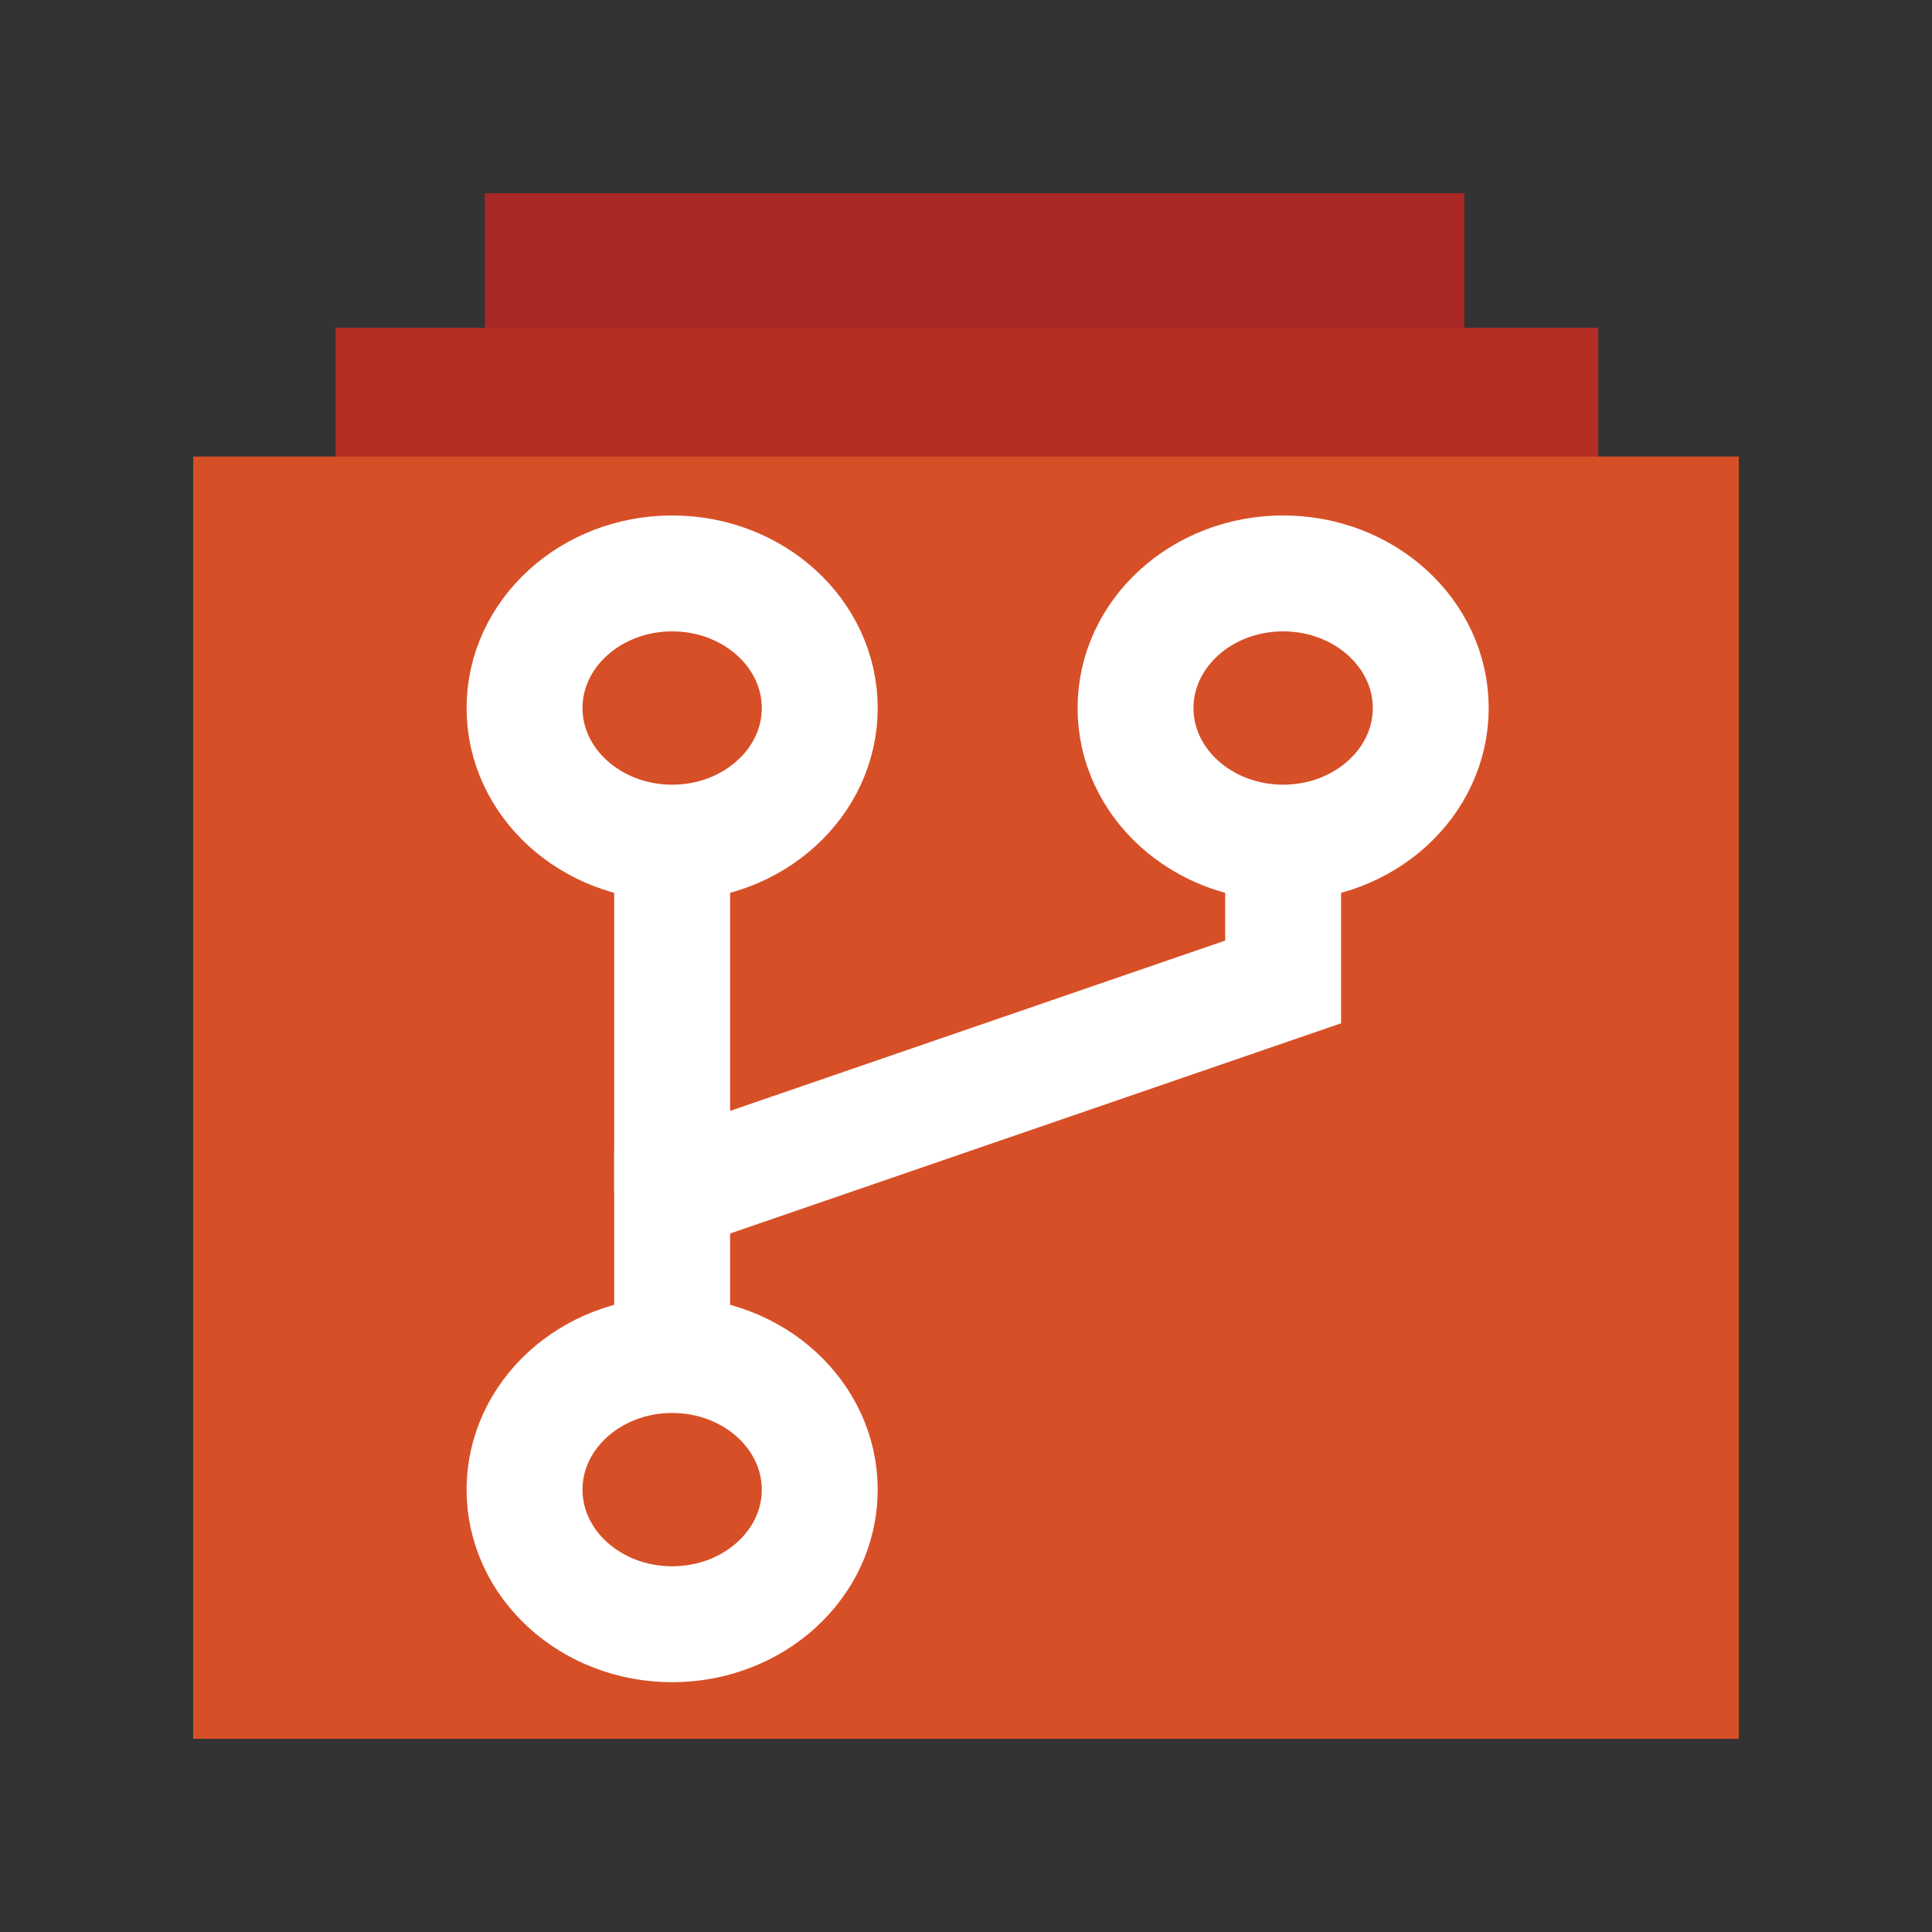 <svg width="20" height="20" viewBox="0 0 20 20" fill="none" xmlns="http://www.w3.org/2000/svg">
<rect x="0" y="0" width="20" height="20" fill="#333333" stroke="none"/>
<path d="M15.159 2H5.018V10.752H15.159V2Z" fill="#A72824"/>
<path d="M16.545 3.394H3.474V14.052H16.545V3.394Z" fill="#B52D25"/>
<path d="M18 4.726H2V18H18V4.726Z" fill="#D74F27"/>
<path d="M13.283 8.723C14.127 8.723 14.811 8.099 14.811 7.33C14.811 6.56 14.127 5.936 13.283 5.936C12.439 5.936 11.755 6.56 11.755 7.33C11.755 8.099 12.439 8.723 13.283 8.723Z" stroke="white" stroke-width="1.2" stroke-miterlimit="10"/>
<path d="M6.958 16.814C7.802 16.814 8.486 16.191 8.486 15.421C8.486 14.651 7.802 14.027 6.958 14.027C6.115 14.027 5.43 14.651 5.43 15.421C5.43 16.191 6.115 16.814 6.958 16.814Z" stroke="white" stroke-width="1.2" stroke-miterlimit="10"/>
<path d="M6.958 8.723C7.802 8.723 8.486 8.099 8.486 7.33C8.486 6.56 7.802 5.936 6.958 5.936C6.115 5.936 5.43 6.56 5.43 7.33C5.43 8.099 6.115 8.723 6.958 8.723Z" stroke="white" stroke-width="1.2" stroke-miterlimit="10"/>
<path d="M6.958 14.027V12.341L13.283 10.165V8.722" stroke="white" stroke-width="1.2" stroke-miterlimit="10"/>
<path d="M6.958 8.722V12.341" stroke="white" stroke-width="1.2" stroke-miterlimit="10"/>
</svg>
